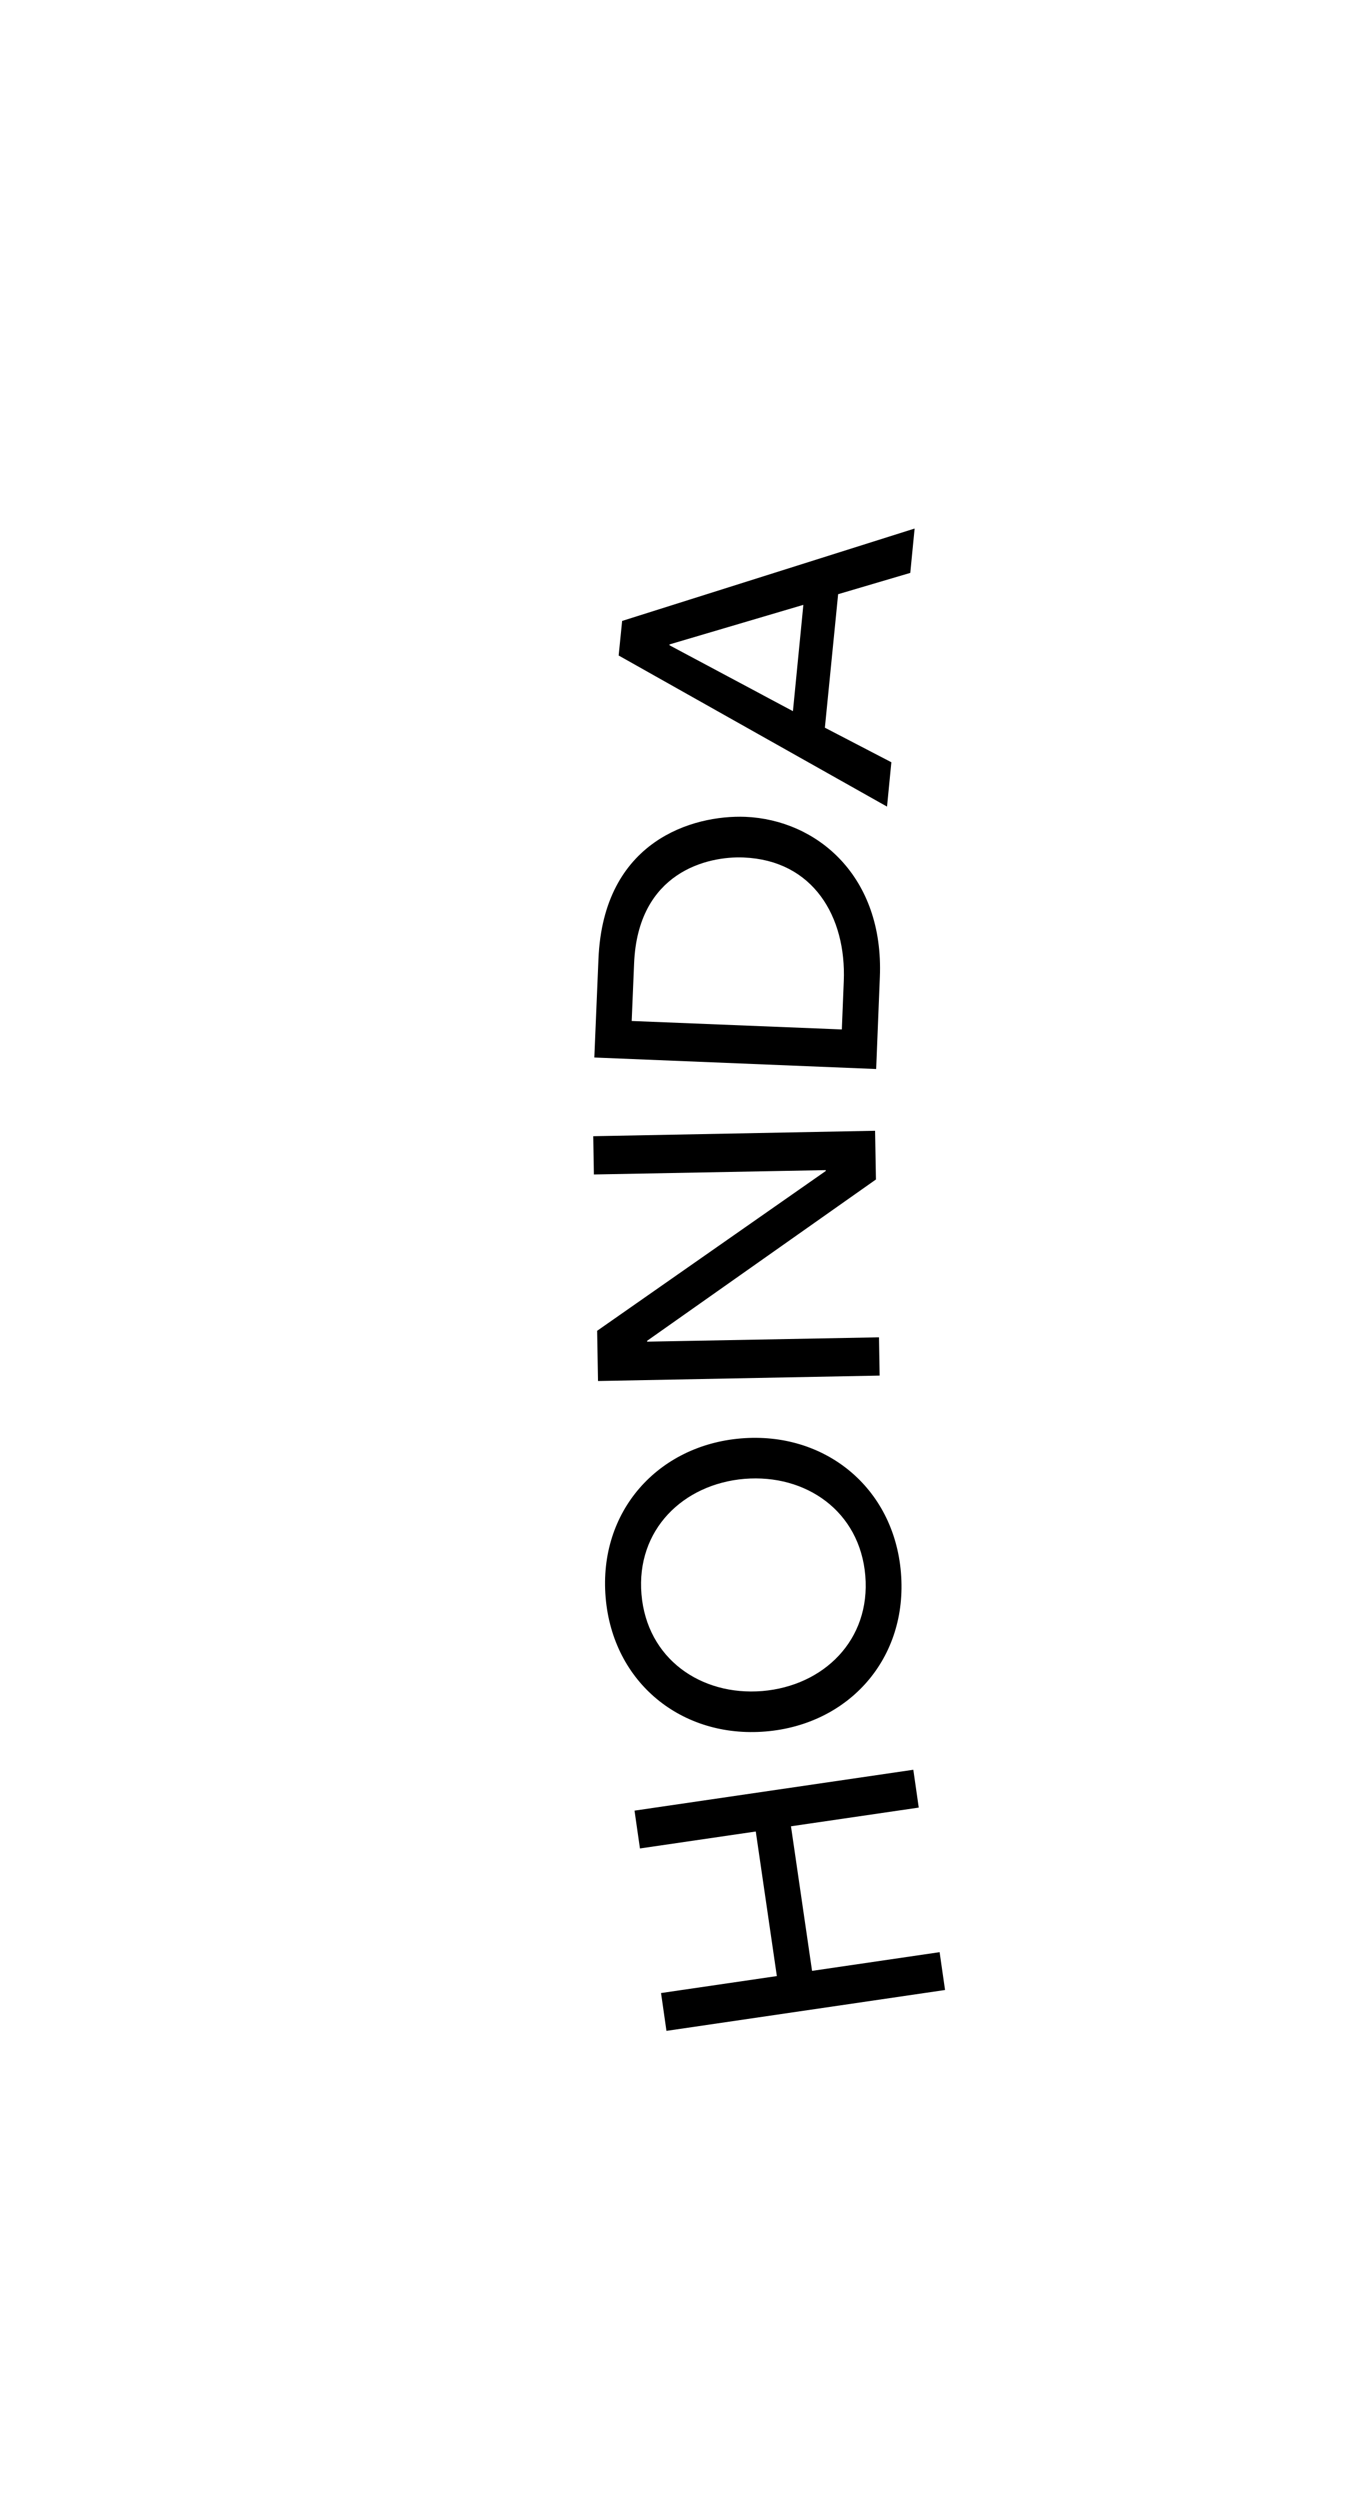 <?xml version="1.0" encoding="utf-8"?>
<!-- Generator: Adobe Illustrator 25.3.0, SVG Export Plug-In . SVG Version: 6.00 Build 0)  -->
<svg version="1.1" id="Layer_1" xmlns="http://www.w3.org/2000/svg" xmlns:xlink="http://www.w3.org/1999/xlink" x="0px" y="0px"
	 viewBox="0 0 63 115" style="enable-background:new 0 0 63 115;" xml:space="preserve">
<path d="M30.67,93.41l-0.25-1.74l5.33-0.78l-0.97-6.65l-5.33,0.78l-0.25-1.74l12.83-1.88l0.25,1.74L36.4,84l0.97,6.65l5.87-0.86
	l0.25,1.74L30.67,93.41z"/>
<path d="M35.23,79.64c-3.84,0.32-7.03-2.23-7.36-6.17c-0.33-3.95,2.4-6.99,6.23-7.31c3.83-0.32,7.03,2.23,7.36,6.17
	C41.79,76.28,39.07,79.32,35.23,79.64z M34.26,68.02c-2.83,0.24-4.99,2.35-4.74,5.31s2.73,4.68,5.56,4.45
	c2.83-0.24,4.99-2.35,4.74-5.31S37.09,67.79,34.26,68.02z"/>
<path d="M27.52,63.52l-0.04-2.31L38,53.86v-0.04l-10.67,0.2l-0.03-1.76l12.97-0.25l0.04,2.24l-10.53,7.42l0,0.04l10.67-0.2
	l0.03,1.76L27.52,63.52z"/>
<path d="M27.35,48.64l0.19-4.52c0.22-5.47,4.36-6.64,6.76-6.55c3.31,0.14,6.38,2.74,6.19,7.37l-0.17,4.23L27.35,48.64z M38.74,47.35
	l0.09-2.22c0.12-2.97-1.41-5.56-4.61-5.69c-1.65-0.07-4.87,0.66-5.04,4.88l-0.11,2.64L38.74,47.35z"/>
<path d="M28.47,30.15l0.16-1.59l13.46-4.25l-0.2,2.04l-3.32,0.98l-0.61,6.14l3.06,1.59l-0.2,2.04L28.47,30.15z M36.97,27.82
	l-6.16,1.82l0,0.04l5.68,3.03L36.97,27.82z"/>
</svg>
